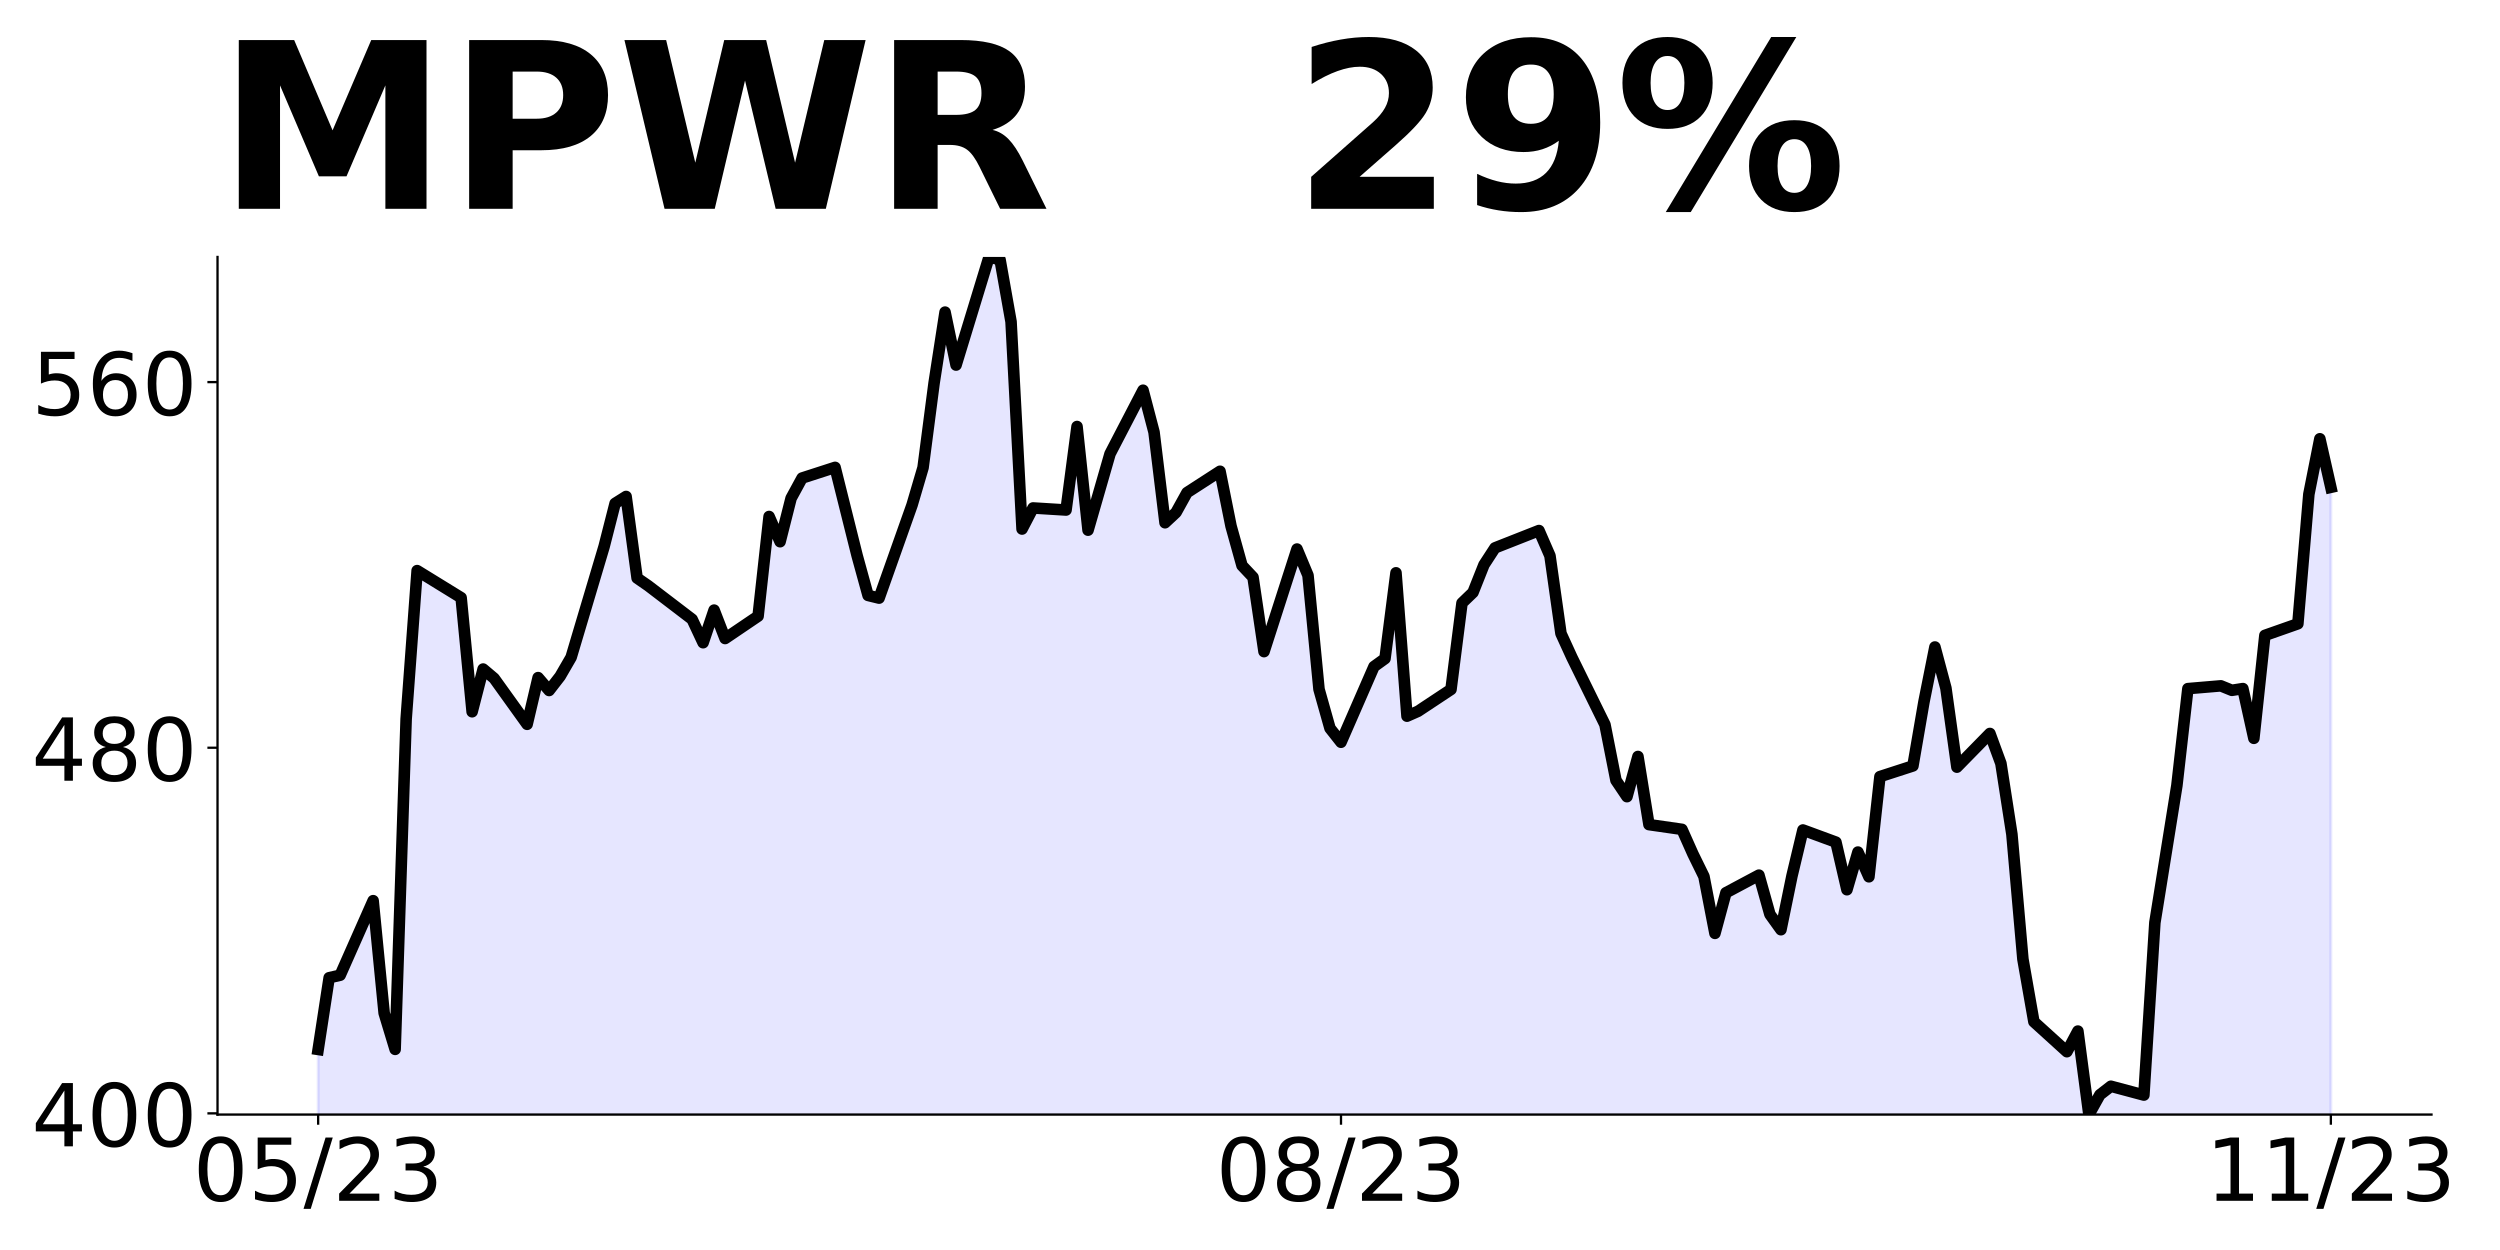 <?xml version="1.0" encoding="utf-8" standalone="no"?>
<!DOCTYPE svg PUBLIC "-//W3C//DTD SVG 1.1//EN"
  "http://www.w3.org/Graphics/SVG/1.1/DTD/svg11.dtd">
<!-- Created with matplotlib (https://matplotlib.org/) -->
<svg height="432pt" version="1.1" viewBox="0 0 864 432" width="864pt" xmlns="http://www.w3.org/2000/svg" xmlns:xlink="http://www.w3.org/1999/xlink">
 <defs>
  <style type="text/css">
*{stroke-linecap:butt;stroke-linejoin:round;}
  </style>
 </defs>
 <g id="figure_1">
  <g id="patch_1">
   <path d="M 0 432 
L 864 432 
L 864 0 
L 0 0 
z
" style="fill:none;"/>
  </g>
  <g id="axes_1">
   <g id="patch_2">
    <path d="M 75.175 385.2 
L 840.324 385.2 
L 840.324 88.8 
L 75.175 88.8 
z
" style="fill:none;"/>
   </g>
   <g id="PolyCollection_1">
    <path clip-path="url(#pb3f86c3e41)" d="M 109.954 1016.569 
L 109.954 362.691 
L 113.756 337.901 
L 117.557 337.036 
L 128.96 311.272 
L 132.761 350.123 
L 136.562 362.659 
L 140.363 248.481 
L 144.164 197.204 
L 159.368 206.563 
L 163.169 245.98 
L 166.97 231.226 
L 170.771 234.435 
L 182.174 250.321 
L 185.975 234.183 
L 189.776 238.634 
L 193.577 233.727 
L 197.378 227.168 
L 208.781 188.867 
L 212.583 173.972 
L 216.384 171.581 
L 220.185 199.783 
L 223.986 202.41 
L 239.19 214.018 
L 242.991 222.119 
L 246.792 210.857 
L 250.593 220.672 
L 261.996 212.948 
L 265.797 178.501 
L 269.598 187.215 
L 273.399 172.197 
L 277.2 165.216 
L 288.603 161.528 
L 296.205 191.959 
L 300.006 205.78 
L 303.807 206.71 
L 315.211 174.514 
L 319.012 161.591 
L 322.813 132.421 
L 326.614 107.869 
L 330.415 126.165 
L 341.818 88.8 
L 345.619 89.761 
L 349.42 111.194 
L 353.221 182.834 
L 357.022 175.554 
L 368.425 176.263 
L 372.226 147.408 
L 376.027 183.228 
L 379.828 170.007 
L 383.629 156.832 
L 395.032 134.864 
L 398.833 149.362 
L 402.634 180.66 
L 406.435 177.114 
L 410.236 170.243 
L 421.64 162.868 
L 425.441 181.81 
L 429.242 195.458 
L 433.043 199.492 
L 436.844 225.195 
L 448.247 189.753 
L 452.048 198.846 
L 455.849 238.212 
L 459.65 251.702 
L 463.451 256.524 
L 474.854 230.364 
L 478.655 227.622 
L 482.456 197.963 
L 486.257 247.51 
L 490.058 245.824 
L 501.461 238.275 
L 505.262 208.411 
L 509.063 204.755 
L 512.864 195.19 
L 516.666 189.343 
L 531.87 183.355 
L 535.671 192.085 
L 539.472 218.939 
L 543.273 227.244 
L 554.676 250.425 
L 558.477 269.683 
L 562.278 275.325 
L 566.079 261.441 
L 569.88 284.985 
L 581.283 286.624 
L 585.084 295.15 
L 588.885 302.903 
L 592.686 322.57 
L 596.487 308.529 
L 607.89 302.446 
L 611.691 316.015 
L 615.492 321.31 
L 619.294 302.766 
L 623.095 286.845 
L 634.498 291.047 
L 638.299 307.489 
L 642.1 294.474 
L 645.901 303.019 
L 649.702 268.397 
L 661.105 264.701 
L 664.906 242.619 
L 668.707 223.602 
L 672.508 237.818 
L 676.309 265.127 
L 687.712 253.486 
L 691.513 263.848 
L 695.314 288.33 
L 699.115 331.466 
L 702.916 353.121 
L 714.319 363.466 
L 718.121 356.343 
L 721.922 385.2 
L 725.723 378.361 
L 729.524 375.407 
L 740.927 378.456 
L 744.728 318.846 
L 748.529 295.438 
L 752.33 271.493 
L 756.131 237.992 
L 767.534 237.028 
L 771.335 238.576 
L 775.136 237.976 
L 778.937 255.161 
L 782.738 219.591 
L 794.141 215.579 
L 797.942 170.8 
L 801.743 151.641 
L 805.544 168.415 
L 805.544 1016.569 
L 805.544 1016.569 
L 801.743 1016.569 
L 797.942 1016.569 
L 794.141 1016.569 
L 782.738 1016.569 
L 778.937 1016.569 
L 775.136 1016.569 
L 771.335 1016.569 
L 767.534 1016.569 
L 756.131 1016.569 
L 752.33 1016.569 
L 748.529 1016.569 
L 744.728 1016.569 
L 740.927 1016.569 
L 729.524 1016.569 
L 725.723 1016.569 
L 721.922 1016.569 
L 718.121 1016.569 
L 714.319 1016.569 
L 702.916 1016.569 
L 699.115 1016.569 
L 695.314 1016.569 
L 691.513 1016.569 
L 687.712 1016.569 
L 676.309 1016.569 
L 672.508 1016.569 
L 668.707 1016.569 
L 664.906 1016.569 
L 661.105 1016.569 
L 649.702 1016.569 
L 645.901 1016.569 
L 642.1 1016.569 
L 638.299 1016.569 
L 634.498 1016.569 
L 623.095 1016.569 
L 619.294 1016.569 
L 615.492 1016.569 
L 611.691 1016.569 
L 607.89 1016.569 
L 596.487 1016.569 
L 592.686 1016.569 
L 588.885 1016.569 
L 585.084 1016.569 
L 581.283 1016.569 
L 569.88 1016.569 
L 566.079 1016.569 
L 562.278 1016.569 
L 558.477 1016.569 
L 554.676 1016.569 
L 543.273 1016.569 
L 539.472 1016.569 
L 535.671 1016.569 
L 531.87 1016.569 
L 516.666 1016.569 
L 512.864 1016.569 
L 509.063 1016.569 
L 505.262 1016.569 
L 501.461 1016.569 
L 490.058 1016.569 
L 486.257 1016.569 
L 482.456 1016.569 
L 478.655 1016.569 
L 474.854 1016.569 
L 463.451 1016.569 
L 459.65 1016.569 
L 455.849 1016.569 
L 452.048 1016.569 
L 448.247 1016.569 
L 436.844 1016.569 
L 433.043 1016.569 
L 429.242 1016.569 
L 425.441 1016.569 
L 421.64 1016.569 
L 410.236 1016.569 
L 406.435 1016.569 
L 402.634 1016.569 
L 398.833 1016.569 
L 395.032 1016.569 
L 383.629 1016.569 
L 379.828 1016.569 
L 376.027 1016.569 
L 372.226 1016.569 
L 368.425 1016.569 
L 357.022 1016.569 
L 353.221 1016.569 
L 349.42 1016.569 
L 345.619 1016.569 
L 341.818 1016.569 
L 330.415 1016.569 
L 326.614 1016.569 
L 322.813 1016.569 
L 319.012 1016.569 
L 315.211 1016.569 
L 303.807 1016.569 
L 300.006 1016.569 
L 296.205 1016.569 
L 288.603 1016.569 
L 277.2 1016.569 
L 273.399 1016.569 
L 269.598 1016.569 
L 265.797 1016.569 
L 261.996 1016.569 
L 250.593 1016.569 
L 246.792 1016.569 
L 242.991 1016.569 
L 239.19 1016.569 
L 223.986 1016.569 
L 220.185 1016.569 
L 216.384 1016.569 
L 212.583 1016.569 
L 208.781 1016.569 
L 197.378 1016.569 
L 193.577 1016.569 
L 189.776 1016.569 
L 185.975 1016.569 
L 182.174 1016.569 
L 170.771 1016.569 
L 166.97 1016.569 
L 163.169 1016.569 
L 159.368 1016.569 
L 144.164 1016.569 
L 140.363 1016.569 
L 136.562 1016.569 
L 132.761 1016.569 
L 128.96 1016.569 
L 117.557 1016.569 
L 113.756 1016.569 
L 109.954 1016.569 
z
" style="fill:#0000ff;fill-opacity:0.1;stroke:#0000ff;stroke-opacity:0.1;"/>
   </g>
   <g id="matplotlib.axis_1">
    <g id="xtick_1">
     <g id="line2d_1">
      <defs>
       <path d="M 0 0 
L 0 3.5 
" id="m04659ce5fc" style="stroke:#000000;stroke-width:0.8;"/>
      </defs>
      <g>
       <use style="stroke:#000000;stroke-width:0.8;" x="109.954" xlink:href="#m04659ce5fc" y="385.2"/>
      </g>
     </g>
     <g id="text_1">
      <!-- 05/23 -->
      <defs>
       <path d="M 31.781 66.406 
Q 24.172 66.406 20.328 58.906 
Q 16.5 51.422 16.5 36.375 
Q 16.5 21.391 20.328 13.891 
Q 24.172 6.391 31.781 6.391 
Q 39.453 6.391 43.281 13.891 
Q 47.125 21.391 47.125 36.375 
Q 47.125 51.422 43.281 58.906 
Q 39.453 66.406 31.781 66.406 
z
M 31.781 74.219 
Q 44.047 74.219 50.516 64.516 
Q 56.984 54.828 56.984 36.375 
Q 56.984 17.969 50.516 8.266 
Q 44.047 -1.422 31.781 -1.422 
Q 19.531 -1.422 13.062 8.266 
Q 6.594 17.969 6.594 36.375 
Q 6.594 54.828 13.062 64.516 
Q 19.531 74.219 31.781 74.219 
z
" id="DejaVuSans-48"/>
       <path d="M 10.797 72.906 
L 49.516 72.906 
L 49.516 64.594 
L 19.828 64.594 
L 19.828 46.734 
Q 21.969 47.469 24.109 47.828 
Q 26.266 48.188 28.422 48.188 
Q 40.625 48.188 47.75 41.5 
Q 54.891 34.812 54.891 23.391 
Q 54.891 11.625 47.562 5.094 
Q 40.234 -1.422 26.906 -1.422 
Q 22.312 -1.422 17.547 -0.641 
Q 12.797 0.141 7.719 1.703 
L 7.719 11.625 
Q 12.109 9.234 16.797 8.062 
Q 21.484 6.891 26.703 6.891 
Q 35.156 6.891 40.078 11.328 
Q 45.016 15.766 45.016 23.391 
Q 45.016 31 40.078 35.438 
Q 35.156 39.891 26.703 39.891 
Q 22.75 39.891 18.812 39.016 
Q 14.891 38.141 10.797 36.281 
z
" id="DejaVuSans-53"/>
       <path d="M 25.391 72.906 
L 33.688 72.906 
L 8.297 -9.281 
L 0 -9.281 
z
" id="DejaVuSans-47"/>
       <path d="M 19.188 8.297 
L 53.609 8.297 
L 53.609 0 
L 7.328 0 
L 7.328 8.297 
Q 12.938 14.109 22.625 23.891 
Q 32.328 33.688 34.812 36.531 
Q 39.547 41.844 41.422 45.531 
Q 43.312 49.219 43.312 52.781 
Q 43.312 58.594 39.234 62.25 
Q 35.156 65.922 28.609 65.922 
Q 23.969 65.922 18.812 64.312 
Q 13.672 62.703 7.812 59.422 
L 7.812 69.391 
Q 13.766 71.781 18.938 73 
Q 24.125 74.219 28.422 74.219 
Q 39.75 74.219 46.484 68.547 
Q 53.219 62.891 53.219 53.422 
Q 53.219 48.922 51.531 44.891 
Q 49.859 40.875 45.406 35.406 
Q 44.188 33.984 37.641 27.219 
Q 31.109 20.453 19.188 8.297 
z
" id="DejaVuSans-50"/>
       <path d="M 40.578 39.312 
Q 47.656 37.797 51.625 33 
Q 55.609 28.219 55.609 21.188 
Q 55.609 10.406 48.188 4.484 
Q 40.766 -1.422 27.094 -1.422 
Q 22.516 -1.422 17.656 -0.516 
Q 12.797 0.391 7.625 2.203 
L 7.625 11.719 
Q 11.719 9.328 16.594 8.109 
Q 21.484 6.891 26.812 6.891 
Q 36.078 6.891 40.938 10.547 
Q 45.797 14.203 45.797 21.188 
Q 45.797 27.641 41.281 31.266 
Q 36.766 34.906 28.719 34.906 
L 20.219 34.906 
L 20.219 43.016 
L 29.109 43.016 
Q 36.375 43.016 40.234 45.922 
Q 44.094 48.828 44.094 54.297 
Q 44.094 59.906 40.109 62.906 
Q 36.141 65.922 28.719 65.922 
Q 24.656 65.922 20.016 65.031 
Q 15.375 64.156 9.812 62.312 
L 9.812 71.094 
Q 15.438 72.656 20.344 73.438 
Q 25.25 74.219 29.594 74.219 
Q 40.828 74.219 47.359 69.109 
Q 53.906 64.016 53.906 55.328 
Q 53.906 49.266 50.438 45.094 
Q 46.969 40.922 40.578 39.312 
z
" id="DejaVuSans-51"/>
      </defs>
      <g transform="translate(66.726 414.995)scale(0.3 -0.3)">
       <use xlink:href="#DejaVuSans-48"/>
       <use x="63.623" xlink:href="#DejaVuSans-53"/>
       <use x="127.246" xlink:href="#DejaVuSans-47"/>
       <use x="160.938" xlink:href="#DejaVuSans-50"/>
       <use x="224.561" xlink:href="#DejaVuSans-51"/>
      </g>
     </g>
    </g>
    <g id="xtick_2">
     <g id="line2d_2">
      <g>
       <use style="stroke:#000000;stroke-width:0.8;" x="463.451" xlink:href="#m04659ce5fc" y="385.2"/>
      </g>
     </g>
     <g id="text_2">
      <!-- 08/23 -->
      <defs>
       <path d="M 31.781 34.625 
Q 24.75 34.625 20.719 30.859 
Q 16.703 27.094 16.703 20.516 
Q 16.703 13.922 20.719 10.156 
Q 24.75 6.391 31.781 6.391 
Q 38.812 6.391 42.859 10.172 
Q 46.922 13.969 46.922 20.516 
Q 46.922 27.094 42.891 30.859 
Q 38.875 34.625 31.781 34.625 
z
M 21.922 38.812 
Q 15.578 40.375 12.031 44.719 
Q 8.5 49.078 8.5 55.328 
Q 8.5 64.062 14.719 69.141 
Q 20.953 74.219 31.781 74.219 
Q 42.672 74.219 48.875 69.141 
Q 55.078 64.062 55.078 55.328 
Q 55.078 49.078 51.531 44.719 
Q 48 40.375 41.703 38.812 
Q 48.828 37.156 52.797 32.312 
Q 56.781 27.484 56.781 20.516 
Q 56.781 9.906 50.312 4.234 
Q 43.844 -1.422 31.781 -1.422 
Q 19.734 -1.422 13.25 4.234 
Q 6.781 9.906 6.781 20.516 
Q 6.781 27.484 10.781 32.312 
Q 14.797 37.156 21.922 38.812 
z
M 18.312 54.391 
Q 18.312 48.734 21.844 45.562 
Q 25.391 42.391 31.781 42.391 
Q 38.141 42.391 41.719 45.562 
Q 45.312 48.734 45.312 54.391 
Q 45.312 60.062 41.719 63.234 
Q 38.141 66.406 31.781 66.406 
Q 25.391 66.406 21.844 63.234 
Q 18.312 60.062 18.312 54.391 
z
" id="DejaVuSans-56"/>
      </defs>
      <g transform="translate(420.223 414.995)scale(0.3 -0.3)">
       <use xlink:href="#DejaVuSans-48"/>
       <use x="63.623" xlink:href="#DejaVuSans-56"/>
       <use x="127.246" xlink:href="#DejaVuSans-47"/>
       <use x="160.938" xlink:href="#DejaVuSans-50"/>
       <use x="224.561" xlink:href="#DejaVuSans-51"/>
      </g>
     </g>
    </g>
    <g id="xtick_3">
     <g id="line2d_3">
      <g>
       <use style="stroke:#000000;stroke-width:0.8;" x="805.544" xlink:href="#m04659ce5fc" y="385.2"/>
      </g>
     </g>
     <g id="text_3">
      <!-- 11/23 -->
      <defs>
       <path d="M 12.406 8.297 
L 28.516 8.297 
L 28.516 63.922 
L 10.984 60.406 
L 10.984 69.391 
L 28.422 72.906 
L 38.281 72.906 
L 38.281 8.297 
L 54.391 8.297 
L 54.391 0 
L 12.406 0 
z
" id="DejaVuSans-49"/>
      </defs>
      <g transform="translate(762.316 414.995)scale(0.3 -0.3)">
       <use xlink:href="#DejaVuSans-49"/>
       <use x="63.623" xlink:href="#DejaVuSans-49"/>
       <use x="127.246" xlink:href="#DejaVuSans-47"/>
       <use x="160.938" xlink:href="#DejaVuSans-50"/>
       <use x="224.561" xlink:href="#DejaVuSans-51"/>
      </g>
     </g>
    </g>
   </g>
   <g id="matplotlib.axis_2">
    <g id="ytick_1">
     <g id="line2d_4">
      <defs>
       <path d="M 0 0 
L -3.5 0 
" id="m93eced3379" style="stroke:#000000;stroke-width:0.8;"/>
      </defs>
      <g>
       <use style="stroke:#000000;stroke-width:0.8;" x="75.175" xlink:href="#m93eced3379" y="384.774"/>
      </g>
     </g>
     <g id="text_4">
      <!-- 400 -->
      <defs>
       <path d="M 37.797 64.312 
L 12.891 25.391 
L 37.797 25.391 
z
M 35.203 72.906 
L 47.609 72.906 
L 47.609 25.391 
L 58.016 25.391 
L 58.016 17.188 
L 47.609 17.188 
L 47.609 0 
L 37.797 0 
L 37.797 17.188 
L 4.891 17.188 
L 4.891 26.703 
z
" id="DejaVuSans-52"/>
      </defs>
      <g transform="translate(10.912 396.171)scale(0.3 -0.3)">
       <use xlink:href="#DejaVuSans-52"/>
       <use x="63.623" xlink:href="#DejaVuSans-48"/>
       <use x="127.246" xlink:href="#DejaVuSans-48"/>
      </g>
     </g>
    </g>
    <g id="ytick_2">
     <g id="line2d_5">
      <g>
       <use style="stroke:#000000;stroke-width:0.8;" x="75.175" xlink:href="#m93eced3379" y="258.414"/>
      </g>
     </g>
     <g id="text_5">
      <!-- 480 -->
      <g transform="translate(10.912 269.812)scale(0.3 -0.3)">
       <use xlink:href="#DejaVuSans-52"/>
       <use x="63.623" xlink:href="#DejaVuSans-56"/>
       <use x="127.246" xlink:href="#DejaVuSans-48"/>
      </g>
     </g>
    </g>
    <g id="ytick_3">
     <g id="line2d_6">
      <g>
       <use style="stroke:#000000;stroke-width:0.8;" x="75.175" xlink:href="#m93eced3379" y="132.055"/>
      </g>
     </g>
     <g id="text_6">
      <!-- 560 -->
      <defs>
       <path d="M 33.016 40.375 
Q 26.375 40.375 22.484 35.828 
Q 18.609 31.297 18.609 23.391 
Q 18.609 15.531 22.484 10.953 
Q 26.375 6.391 33.016 6.391 
Q 39.656 6.391 43.531 10.953 
Q 47.406 15.531 47.406 23.391 
Q 47.406 31.297 43.531 35.828 
Q 39.656 40.375 33.016 40.375 
z
M 52.594 71.297 
L 52.594 62.312 
Q 48.875 64.062 45.094 64.984 
Q 41.312 65.922 37.594 65.922 
Q 27.828 65.922 22.672 59.328 
Q 17.531 52.734 16.797 39.406 
Q 19.672 43.656 24.016 45.922 
Q 28.375 48.188 33.594 48.188 
Q 44.578 48.188 50.953 41.516 
Q 57.328 34.859 57.328 23.391 
Q 57.328 12.156 50.688 5.359 
Q 44.047 -1.422 33.016 -1.422 
Q 20.359 -1.422 13.672 8.266 
Q 6.984 17.969 6.984 36.375 
Q 6.984 53.656 15.188 63.938 
Q 23.391 74.219 37.203 74.219 
Q 40.922 74.219 44.703 73.484 
Q 48.484 72.75 52.594 71.297 
z
" id="DejaVuSans-54"/>
      </defs>
      <g transform="translate(10.912 143.453)scale(0.3 -0.3)">
       <use xlink:href="#DejaVuSans-53"/>
       <use x="63.623" xlink:href="#DejaVuSans-54"/>
       <use x="127.246" xlink:href="#DejaVuSans-48"/>
      </g>
     </g>
    </g>
   </g>
   <g id="line2d_7">
    <path clip-path="url(#pb3f86c3e41)" d="M 109.954 362.691 
L 113.756 337.901 
L 117.557 337.036 
L 128.96 311.272 
L 132.761 350.123 
L 136.562 362.659 
L 140.363 248.481 
L 144.164 197.204 
L 159.368 206.563 
L 163.169 245.98 
L 166.97 231.226 
L 170.771 234.435 
L 182.174 250.321 
L 185.975 234.183 
L 189.776 238.634 
L 193.577 233.727 
L 197.378 227.168 
L 208.781 188.867 
L 212.583 173.972 
L 216.384 171.581 
L 220.185 199.783 
L 223.986 202.41 
L 239.19 214.018 
L 242.991 222.119 
L 246.792 210.857 
L 250.593 220.672 
L 261.996 212.948 
L 265.797 178.501 
L 269.598 187.215 
L 273.399 172.197 
L 277.2 165.216 
L 288.603 161.528 
L 296.205 191.959 
L 300.006 205.78 
L 303.807 206.71 
L 315.211 174.514 
L 319.012 161.591 
L 322.813 132.421 
L 326.614 107.869 
L 330.415 126.165 
L 341.818 88.8 
L 345.619 89.761 
L 349.42 111.194 
L 353.221 182.834 
L 357.022 175.554 
L 368.425 176.263 
L 372.226 147.408 
L 376.027 183.228 
L 383.629 156.832 
L 395.032 134.864 
L 398.833 149.362 
L 402.634 180.66 
L 406.435 177.114 
L 410.236 170.243 
L 421.64 162.868 
L 425.441 181.81 
L 429.242 195.458 
L 433.043 199.492 
L 436.844 225.195 
L 448.247 189.753 
L 452.048 198.846 
L 455.849 238.212 
L 459.65 251.702 
L 463.451 256.524 
L 474.854 230.364 
L 478.655 227.622 
L 482.456 197.963 
L 486.257 247.51 
L 490.058 245.824 
L 501.461 238.275 
L 505.262 208.411 
L 509.063 204.755 
L 512.864 195.19 
L 516.666 189.343 
L 531.87 183.355 
L 535.671 192.085 
L 539.472 218.939 
L 543.273 227.244 
L 554.676 250.425 
L 558.477 269.683 
L 562.278 275.325 
L 566.079 261.441 
L 569.88 284.985 
L 581.283 286.624 
L 585.084 295.15 
L 588.885 302.903 
L 592.686 322.57 
L 596.487 308.529 
L 607.89 302.446 
L 611.691 316.015 
L 615.492 321.31 
L 619.294 302.766 
L 623.095 286.845 
L 634.498 291.047 
L 638.299 307.489 
L 642.1 294.474 
L 645.901 303.019 
L 649.702 268.397 
L 661.105 264.701 
L 664.906 242.619 
L 668.707 223.602 
L 672.508 237.818 
L 676.309 265.127 
L 687.712 253.486 
L 691.513 263.848 
L 695.314 288.33 
L 699.115 331.466 
L 702.916 353.121 
L 714.319 363.466 
L 718.121 356.343 
L 721.922 385.2 
L 725.723 378.361 
L 729.524 375.407 
L 740.927 378.456 
L 744.728 318.846 
L 752.33 271.493 
L 756.131 237.992 
L 767.534 237.028 
L 771.335 238.576 
L 775.136 237.976 
L 778.937 255.161 
L 782.738 219.591 
L 794.141 215.579 
L 797.942 170.8 
L 801.743 151.641 
L 805.544 168.415 
L 805.544 168.415 
" style="fill:none;stroke:#000000;stroke-linecap:square;stroke-width:4;"/>
   </g>
   <g id="patch_3">
    <path d="M 75.175 385.2 
L 75.175 88.8 
" style="fill:none;stroke:#000000;stroke-linecap:square;stroke-linejoin:miter;stroke-width:0.8;"/>
   </g>
   <g id="patch_4">
    <path d="M 75.175 385.2 
L 840.324 385.2 
" style="fill:none;stroke:#000000;stroke-linecap:square;stroke-linejoin:miter;stroke-width:0.8;"/>
   </g>
   <g id="text_7">
    <!-- MPWR   29% -->
    <defs>
     <path d="M 9.188 72.906 
L 33.109 72.906 
L 49.703 33.891 
L 66.406 72.906 
L 90.281 72.906 
L 90.281 0 
L 72.516 0 
L 72.516 53.328 
L 55.719 14.016 
L 43.797 14.016 
L 27 53.328 
L 27 0 
L 9.188 0 
z
" id="DejaVuSans-Bold-77"/>
     <path d="M 9.188 72.906 
L 40.375 72.906 
Q 54.297 72.906 61.734 66.719 
Q 69.188 60.547 69.188 49.125 
Q 69.188 37.641 61.734 31.469 
Q 54.297 25.297 40.375 25.297 
L 27.984 25.297 
L 27.984 0 
L 9.188 0 
z
M 27.984 59.281 
L 27.984 38.922 
L 38.375 38.922 
Q 43.844 38.922 46.828 41.578 
Q 49.812 44.234 49.812 49.125 
Q 49.812 54 46.828 56.641 
Q 43.844 59.281 38.375 59.281 
z
" id="DejaVuSans-Bold-80"/>
     <path d="M 2.984 72.906 
L 21 72.906 
L 33.594 19.922 
L 46.094 72.906 
L 64.203 72.906 
L 76.703 19.922 
L 89.312 72.906 
L 107.172 72.906 
L 89.984 0 
L 68.312 0 
L 55.078 55.422 
L 42 0 
L 20.312 0 
z
" id="DejaVuSans-Bold-87"/>
     <path d="M 35.891 40.578 
Q 41.797 40.578 44.359 42.766 
Q 46.922 44.969 46.922 50 
Q 46.922 54.984 44.359 57.125 
Q 41.797 59.281 35.891 59.281 
L 27.984 59.281 
L 27.984 40.578 
z
M 27.984 27.594 
L 27.984 0 
L 9.188 0 
L 9.188 72.906 
L 37.891 72.906 
Q 52.297 72.906 59 68.062 
Q 65.719 63.234 65.719 52.781 
Q 65.719 45.562 62.219 40.922 
Q 58.734 36.281 51.703 34.078 
Q 55.562 33.203 58.609 30.094 
Q 61.672 27 64.797 20.703 
L 75 0 
L 54.984 0 
L 46.094 18.109 
Q 43.406 23.578 40.641 25.578 
Q 37.891 27.594 33.297 27.594 
z
" id="DejaVuSans-Bold-82"/>
     <path id="DejaVuSans-Bold-32"/>
     <path d="M 28.812 13.812 
L 60.891 13.812 
L 60.891 0 
L 7.906 0 
L 7.906 13.812 
L 34.516 37.312 
Q 38.094 40.531 39.797 43.609 
Q 41.5 46.688 41.5 50 
Q 41.5 55.125 38.062 58.25 
Q 34.625 61.375 28.906 61.375 
Q 24.516 61.375 19.281 59.5 
Q 14.062 57.625 8.109 53.906 
L 8.109 69.922 
Q 14.453 72.016 20.656 73.109 
Q 26.859 74.219 32.812 74.219 
Q 45.906 74.219 53.156 68.453 
Q 60.406 62.703 60.406 52.391 
Q 60.406 46.438 57.328 41.281 
Q 54.25 36.141 44.391 27.484 
z
" id="DejaVuSans-Bold-50"/>
     <path d="M 10.016 1.609 
L 10.016 15.094 
Q 14.5 12.984 18.594 11.938 
Q 22.703 10.891 26.703 10.891 
Q 35.109 10.891 39.797 15.547 
Q 44.484 20.219 45.312 29.391 
Q 42 26.953 38.234 25.734 
Q 34.469 24.516 30.078 24.516 
Q 18.891 24.516 12.031 31.031 
Q 5.172 37.547 5.172 48.188 
Q 5.172 59.969 12.812 67.047 
Q 20.453 74.125 33.297 74.125 
Q 47.562 74.125 55.375 64.5 
Q 63.188 54.891 63.188 37.312 
Q 63.188 19.234 54.047 8.906 
Q 44.922 -1.422 29 -1.422 
Q 23.875 -1.422 19.188 -0.656 
Q 14.5 0.094 10.016 1.609 
z
M 33.203 36.719 
Q 38.141 36.719 40.625 39.906 
Q 43.109 43.109 43.109 49.516 
Q 43.109 55.859 40.625 59.078 
Q 38.141 62.312 33.203 62.312 
Q 28.266 62.312 25.781 59.078 
Q 23.297 55.859 23.297 49.516 
Q 23.297 43.109 25.781 39.906 
Q 28.266 36.719 33.203 36.719 
z
" id="DejaVuSans-Bold-57"/>
     <path d="M 77.484 30.078 
Q 74.031 30.078 72.125 27.078 
Q 70.219 24.078 70.219 18.5 
Q 70.219 12.891 72.094 9.891 
Q 73.969 6.891 77.484 6.891 
Q 81 6.891 82.859 9.891 
Q 84.719 12.891 84.719 18.5 
Q 84.719 24.078 82.828 27.078 
Q 80.953 30.078 77.484 30.078 
z
M 77.484 38.281 
Q 86.578 38.281 91.797 33 
Q 97.016 27.734 97.016 18.5 
Q 97.016 9.281 91.797 3.922 
Q 86.578 -1.422 77.484 -1.422 
Q 68.406 -1.422 63.156 3.922 
Q 57.906 9.281 57.906 18.5 
Q 57.906 27.688 63.156 32.984 
Q 68.406 38.281 77.484 38.281 
z
M 32.719 -1.422 
L 21.922 -1.422 
L 67.484 74.219 
L 78.328 74.219 
z
M 22.703 74.219 
Q 31.781 74.219 36.984 68.922 
Q 42.188 63.625 42.188 54.391 
Q 42.188 45.172 36.984 39.844 
Q 31.781 34.516 22.703 34.516 
Q 13.625 34.516 8.422 39.844 
Q 3.219 45.172 3.219 54.391 
Q 3.219 63.625 8.422 68.922 
Q 13.625 74.219 22.703 74.219 
z
M 22.703 66.016 
Q 19.188 66.016 17.281 62.984 
Q 15.375 59.969 15.375 54.391 
Q 15.375 48.781 17.281 45.719 
Q 19.188 42.672 22.703 42.672 
Q 26.219 42.672 28.094 45.719 
Q 29.984 48.781 29.984 54.391 
Q 29.984 59.969 28.078 62.984 
Q 26.172 66.016 22.703 66.016 
z
" id="DejaVuSans-Bold-37"/>
    </defs>
    <g transform="translate(75.175 72.162)scale(0.8 -0.8)">
     <use xlink:href="#DejaVuSans-Bold-77"/>
     <use x="99.512" xlink:href="#DejaVuSans-Bold-80"/>
     <use x="172.803" xlink:href="#DejaVuSans-Bold-87"/>
     <use x="283.105" xlink:href="#DejaVuSans-Bold-82"/>
     <use x="360.107" xlink:href="#DejaVuSans-Bold-32"/>
     <use x="394.922" xlink:href="#DejaVuSans-Bold-32"/>
     <use x="429.736" xlink:href="#DejaVuSans-Bold-32"/>
     <use x="464.551" xlink:href="#DejaVuSans-Bold-50"/>
     <use x="534.131" xlink:href="#DejaVuSans-Bold-57"/>
     <use x="603.711" xlink:href="#DejaVuSans-Bold-37"/>
    </g>
   </g>
  </g>
 </g>
 <defs>
  <clipPath id="pb3f86c3e41">
   <rect height="296.4" width="765.149" x="75.175" y="88.8"/>
  </clipPath>
 </defs>
</svg>
